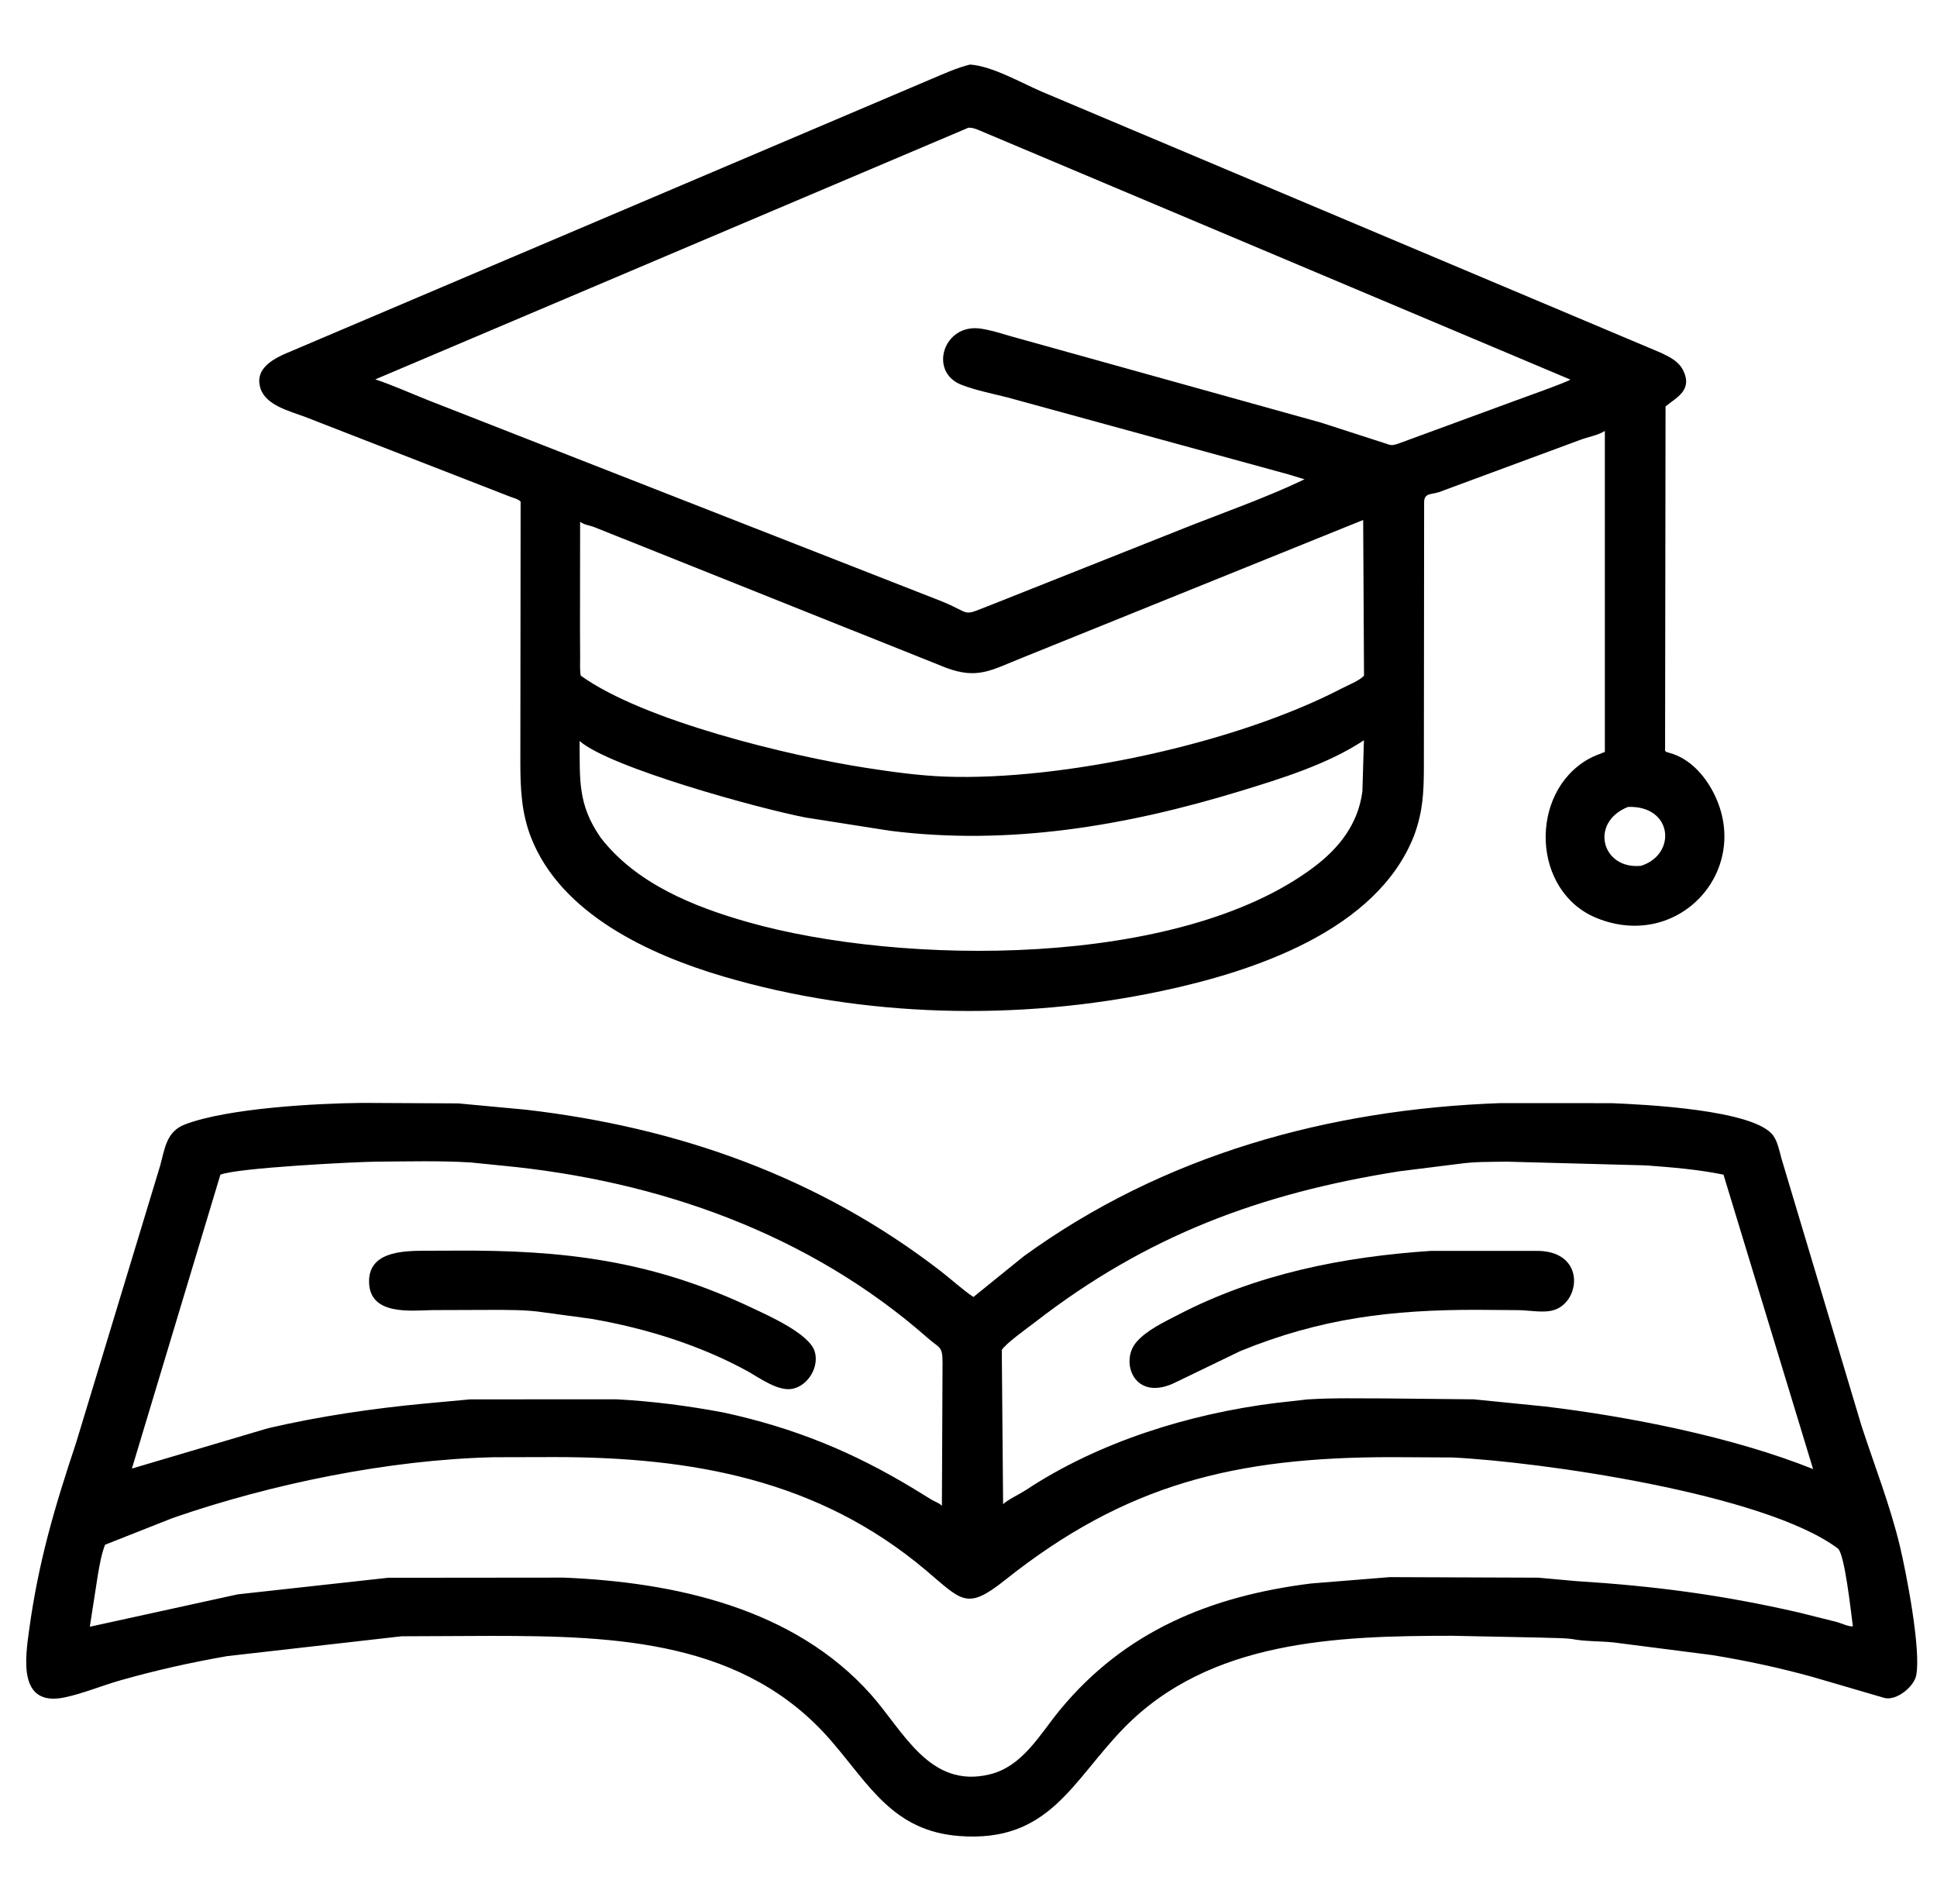 <?xml version="1.0" encoding="utf-8" ?>
<svg xmlns="http://www.w3.org/2000/svg" xmlns:xlink="http://www.w3.org/1999/xlink" width="175" height="172">
	<path transform="scale(0.343 0.337)" d="M372.508 223.859C362.763 249.478 330.106 260.431 305.856 265.66C268.434 273.728 227.397 272.797 190.566 261.75C170.916 255.856 147.679 244.902 139.85 224.413C137.347 217.863 137.066 211.365 137.059 204.45L137.132 134.448C136.331 133.675 135.431 133.554 134.433 133.158L80.233 111.695C76.309 110.199 70.023 108.644 68.61 104.107C67.146 99.405 70.844 96.857 74.595 95.044L245.522 21.091C248.793 19.68 252.04 18.181 255.501 17.302C261.351 17.702 269.038 22.234 274.437 24.586L437.469 94.555C439.778 95.673 442.133 96.812 443.32 99.233C445.977 104.649 441.461 106.587 438.702 108.946L438.58 200.737C438.587 201.371 438.472 201.116 438.855 201.531L440.798 202.145C445.883 204.014 449.577 208.624 451.782 213.415C461.086 233.629 442.094 254.797 420.742 246.153C403.389 239.126 402.629 212.509 418.42 203.442C419.799 202.65 421.253 202.152 422.717 201.549L422.715 115.495C421.108 116.642 418.031 117.18 416.104 117.954L379.046 131.905C377.116 132.573 375.15 132.095 375.115 134.532L375.046 205.511C375.032 212.268 374.823 217.413 372.508 223.859ZM255.076 34.235L98.853 101.69C103.657 103.316 108.32 105.493 113.031 107.382L246.267 160.474C257.091 164.627 252.181 165.623 261.799 161.838L311.828 141.608C322.398 137.333 333.366 133.462 343.619 128.478L339.497 127.194L265.515 106.566C261.483 105.518 257.093 104.663 253.236 103.139C244.499 99.687 248.482 86.562 258.394 88.094C261.832 88.626 265.258 89.925 268.632 90.804L347.884 113.26L364.736 118.8C366.424 119.363 366.494 119.507 368.164 118.967L398.314 107.698C399.967 107.07 413.321 102.241 413.62 101.742L259.301 35.516C258.016 34.988 256.476 34.137 255.076 34.235ZM359.059 139.375L269.044 176.395C261.088 179.62 257.506 182.172 249.128 178.967L156.562 141.302C155.298 140.796 153.879 140.709 152.802 139.855L152.771 168.375L152.805 176.285C152.813 177.854 152.694 179.543 152.958 181.089C169.492 193.241 208.137 202.676 228.159 205.827C235.084 206.917 242.108 207.916 249.117 208.171C279.732 209.282 325.454 199.35 353.435 184.518C355.077 183.647 358.053 182.468 359.279 181.115L359.059 139.375ZM359.257 198.425C349.733 204.842 337.568 208.663 326.727 212.034C296.635 221.39 265.815 226.725 234.394 222.679L212.243 219.139C200.123 216.783 160.686 205.768 152.665 198.628C152.776 208.861 152.07 215.555 158.223 224.536C167.533 236.796 182.554 242.989 196.923 247.147C237.405 258.865 310.531 259.641 346.071 232.423C352.839 227.241 357.729 220.77 358.85 212.178L359.257 198.425ZM428.836 216.286C418.566 220.418 421.906 233.171 432.27 232.072C441.722 228.994 440.637 215.899 428.836 216.286Z"/>
	<path transform="scale(0.343 0.337)" d="M413.938 439.309C411.245 439 408.417 439.067 405.704 438.943L382.553 438.462C352.111 438.462 318.64 439.622 296.065 463.149C282.385 477.405 276.418 493.988 252.664 492.135C235.357 490.786 229.123 478.687 219.08 466.794C196.222 439.722 162.516 438.493 129.337 438.49L105.765 438.597L59.888 443.906C50.359 445.59 40.901 447.737 31.608 450.437C26.785 451.839 21.991 453.904 17.096 454.963C4.662 457.651 6.659 444.419 7.681 436.836C10.137 418.603 14.347 404.13 20.068 386.654L42.18 312.47C43.428 307.877 43.789 303.289 48.766 301.375C60.109 297.012 83.474 295.732 95.531 295.627L120.693 295.759L138.5 297.447C178.704 302.185 215.677 315.512 247.695 340.654C250.591 342.928 253.377 345.573 256.396 347.65L269.632 336.754C306.344 309.631 349.825 297.33 395.18 295.684L424.5 295.699C432.622 296.036 462.274 297.404 467.101 304.438C468.246 306.106 468.686 308.474 469.2 310.412L490.355 382.301C493.789 392.979 497.889 403.601 500.452 414.522C502.063 421.388 506.064 442.167 504.729 449.08C504.15 452.079 499.564 455.961 496.348 455.121L477.47 449.504C468.765 447.049 459.838 445.093 450.914 443.625L425.002 440.241C421.407 439.868 417.46 440.011 413.938 439.309ZM99.159 311.377C93.865 311.415 62.356 313.024 58.047 314.876L34.74 393.641L70.619 382.823C84.179 379.614 98.135 377.531 112 376.202L123.829 375.093L162.284 375.072C171.826 375.581 181.226 376.824 190.606 378.617C209.192 382.734 224.64 389.151 240.804 399.127L245.348 401.973C246.401 402.605 247.177 402.741 248.097 403.614L248.266 365.266C248.265 360.723 247.533 361.493 244.417 358.699C213.248 330.749 173.507 316.429 132.264 312.441L123.986 311.589C115.79 311.083 107.377 311.32 99.159 311.377ZM396.917 311.377C392.776 311.443 388.477 311.354 384.375 311.948L368.568 313.963C332.171 319.81 302.104 331.132 272.619 354.411C270.896 355.771 264.743 360.216 263.87 361.871L264.219 403.224C264.933 402.276 268.886 400.298 270.148 399.447C289.338 386.503 313.207 378.98 335.941 376.07L344.402 375.102C351.189 374.658 358.083 374.845 364.887 374.84L388.208 375.084L406.969 376.997C429.143 379.698 456.599 385.205 477.566 393.777L453.966 314.856C447.242 313.46 440.376 312.892 433.539 312.375L396.917 311.377ZM130.081 390.602C102.317 391.259 71.384 397.76 45.446 406.909L27.668 414.062C26.712 416.581 26.28 419.285 25.809 421.931L23.658 436.039L62.616 427.355L102.22 422.915L148.402 422.87C177.896 424.091 209.126 431.095 229.349 454.144C237.963 463.961 244.781 479.52 260.664 475.619C269.403 473.473 273.904 464.861 279.177 458.349C296.301 437.204 318.912 427.806 345.297 424.447L366.062 422.739L405.169 422.888L415.252 423.811C435.835 425.129 453.432 427.471 473.725 432.201L483.734 434.745C484.914 435.078 486.948 436.051 488.045 435.94C487.583 432.514 485.918 416.455 484.076 415.053C464.698 400.301 405.485 391.787 382.5 390.667L366.374 390.58C325.332 390.616 296.534 397.741 264.658 423.577C254.576 431.749 253.363 429.03 243.803 420.835C215.395 396.48 182.023 390.569 146.066 390.561L130.081 390.602Z"/>
	<path transform="scale(0.343 0.337)" d="M197.154 367.677C184.425 360.553 170.015 356.005 155.691 353.492L143.372 351.795C138.587 351.042 133.706 351.115 128.875 351.113L113.875 351.165C108.369 351.263 97.354 352.722 97.209 343.642C97.082 335.736 105.495 335.298 111.459 335.256L119.885 335.228C148.322 335.038 171.526 337.791 197.978 350.52C202.458 352.676 213.134 357.469 214.591 362.247C215.816 366.263 212.982 371.283 208.875 372.231C205.147 373.092 200.278 369.504 197.154 367.677Z"/>
	<path transform="scale(0.343 0.337)" d="M326.688 362.153L309.827 370.442C298.78 376.142 294.88 365.033 299.297 359.774C302.018 356.535 306.657 354.354 310.338 352.409C331.015 341.483 353.68 336.869 376.846 335.295L405.162 335.292C417.973 335.52 416.311 349.641 408.707 351.321C406.203 351.874 402.749 351.246 400.159 351.177L389.032 351.089C366.608 351.072 347.906 353.317 326.688 362.153Z"/>
</svg>
